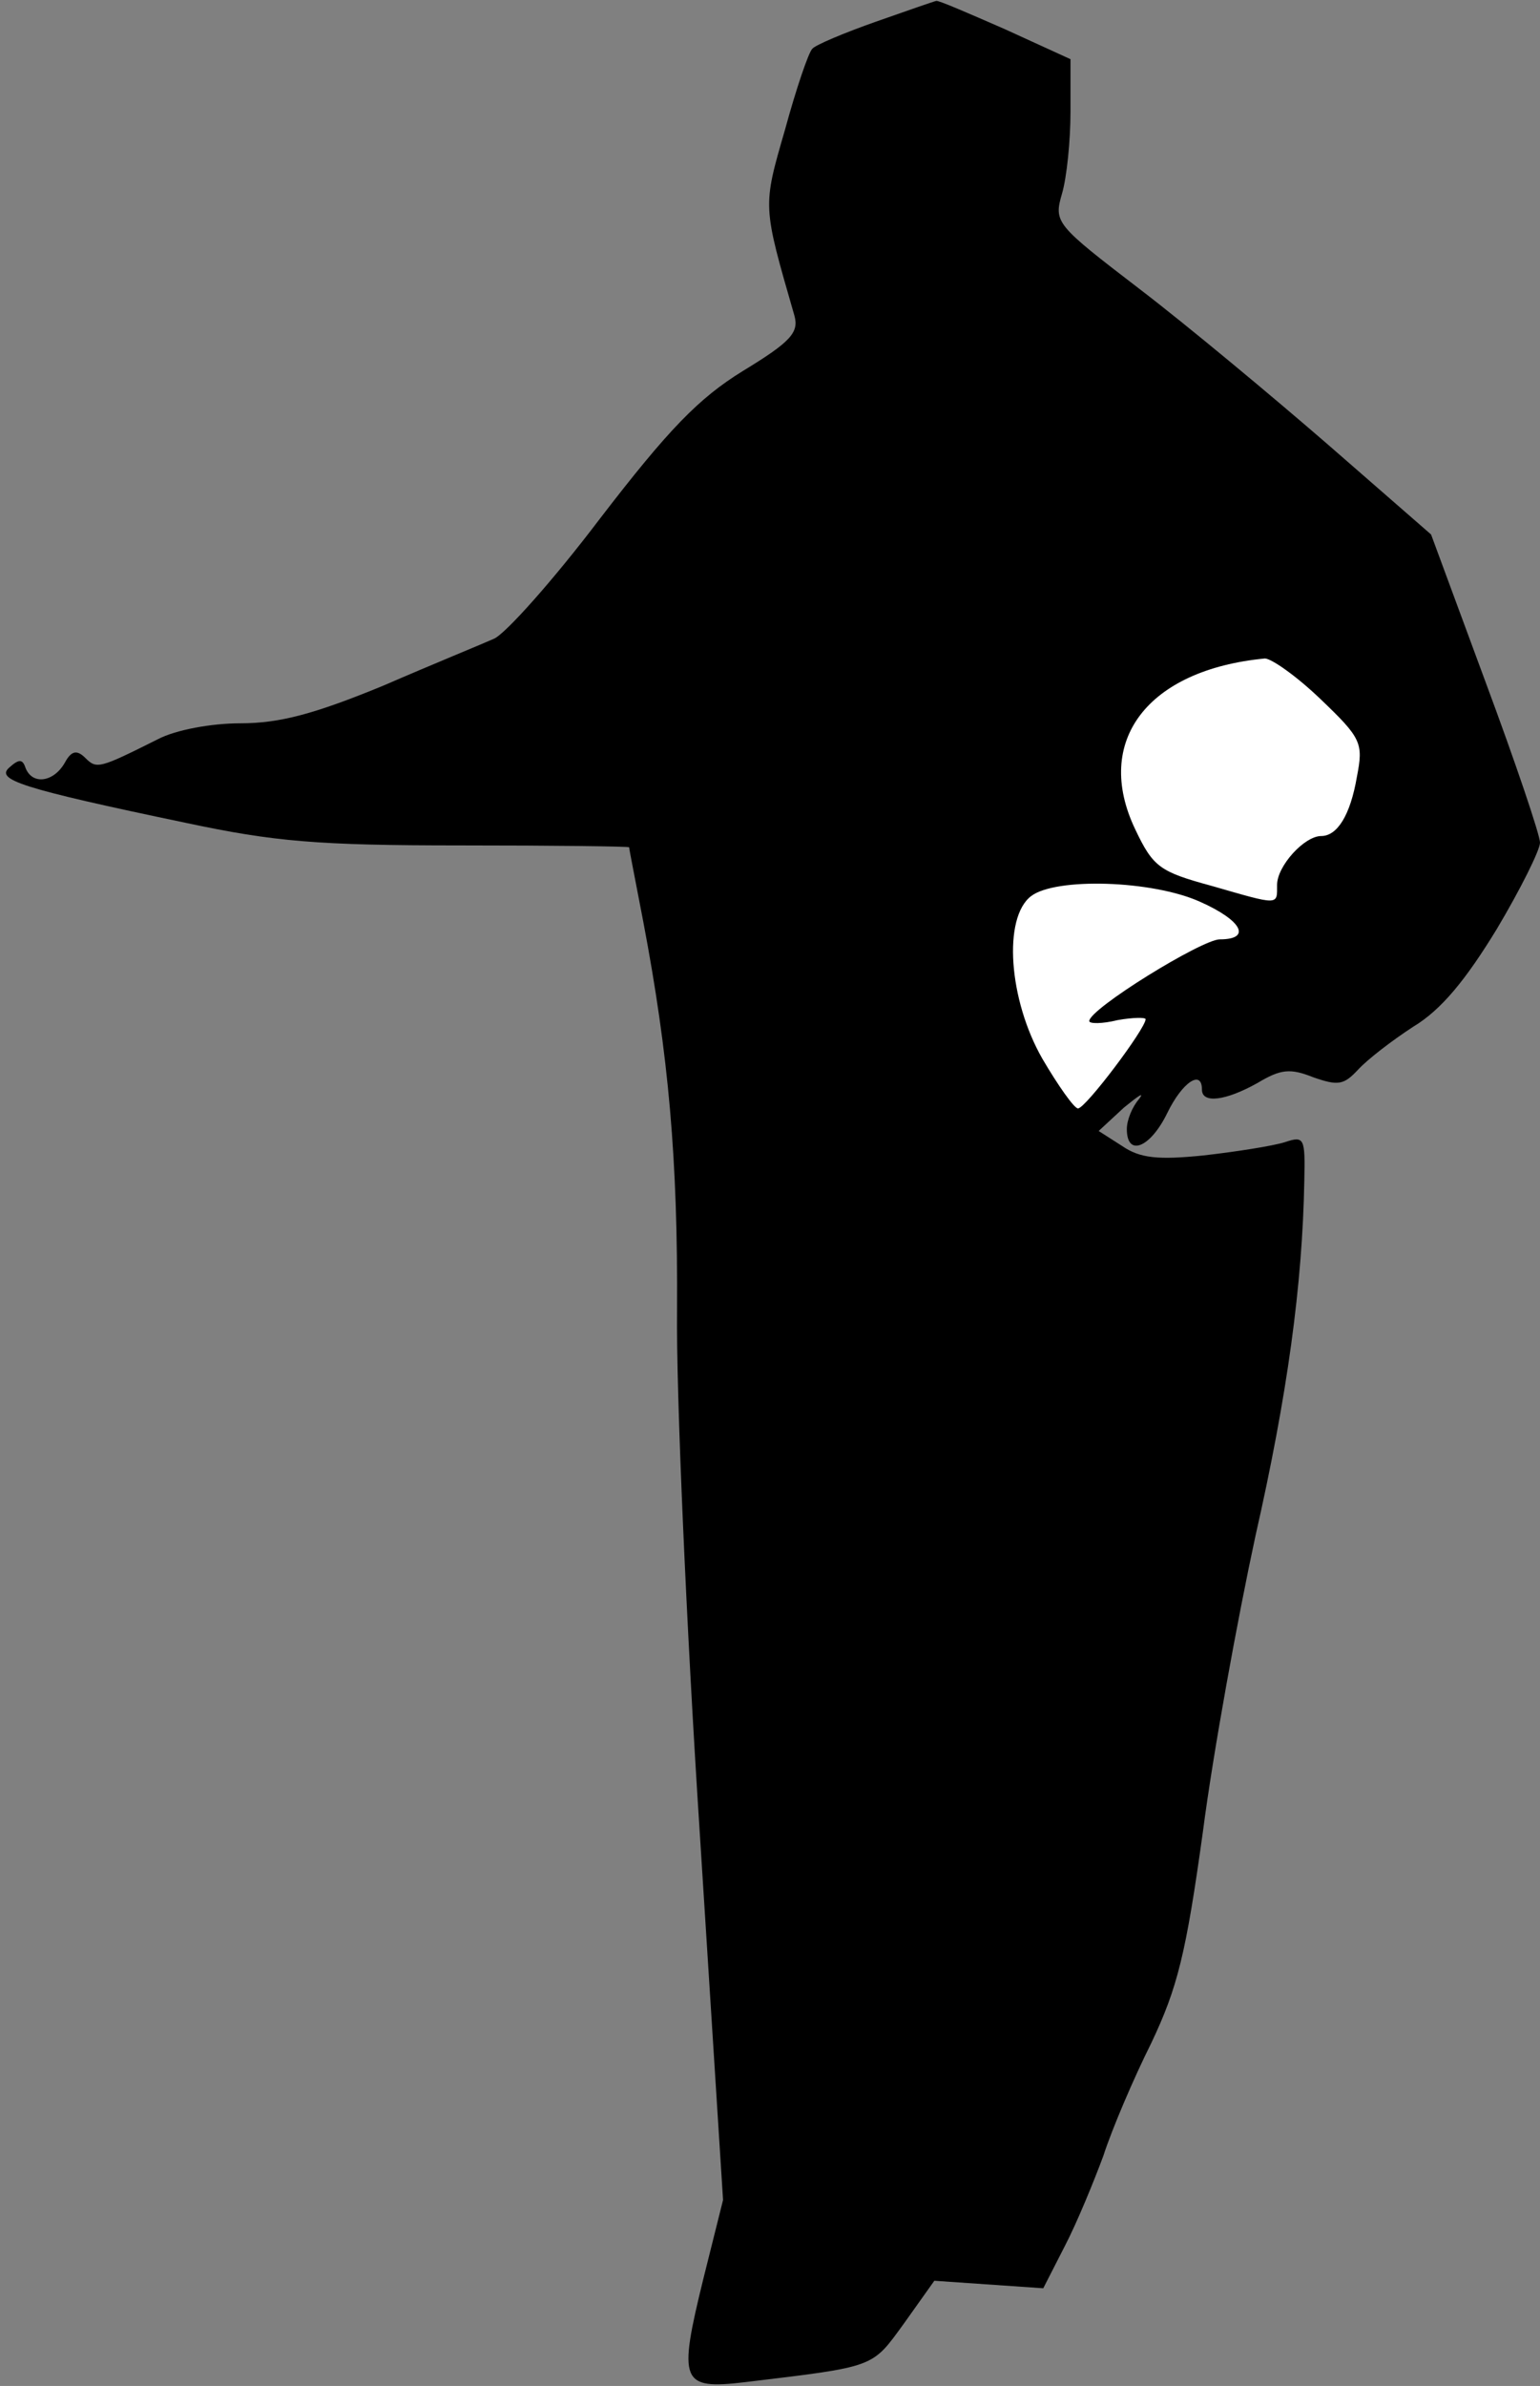 <?xml version="1.0" standalone="no"?>
<!DOCTYPE svg PUBLIC "-//W3C//DTD SVG 20010904//EN"
 "http://www.w3.org/TR/2001/REC-SVG-20010904/DTD/svg10.dtd">
<svg version="1.0" xmlns="http://www.w3.org/2000/svg"
 width="164pt" height="254pt" viewBox="0 0 164 254"
 preserveAspectRatio="xMidYMid meet">
<rect x="0" y="0" width="164" height="254" fill="#808080" stroke="none"/>
<g transform="translate(0,254) scale(0.1,-0.1)"
fill="#000000" stroke="none">
<path fill="#000000" stroke="none" d="M933 2517 c-34 -12 -65 -25 -68 -29 -4
-4 -17 -42 -29 -86 -24 -83 -24 -80 10 -198 5 -18 -4 -28 -55 -59 -47 -29 -79
-62 -152 -157 -50 -66 -101 -123 -113 -128 -11 -5 -65 -27 -118 -50 -73 -30
-110 -40 -152 -40 -31 0 -69 -7 -88 -17 -62 -31 -65 -32 -77 -20 -9 9 -15 8
-22 -5 -12 -21 -35 -24 -42 -5 -3 9 -7 9 -17 0 -15 -13 11 -22 188 -59 94 -20
140 -24 292 -24 99 0 180 -1 180 -2 0 -2 7 -37 15 -79 27 -142 37 -254 36
-414 -1 -88 10 -337 24 -553 l25 -394 -21 -84 c-27 -110 -24 -118 44 -110 141
17 135 15 170 63 l32 45 58 -4 58 -4 23 45 c13 25 31 69 41 96 9 28 32 82 51
120 28 59 37 95 55 225 11 85 37 227 56 315 34 150 50 267 52 378 1 46 0 48
-21 41 -13 -4 -51 -10 -86 -14 -49 -5 -68 -3 -87 10 l-25 16 27 25 c16 13 22
17 16 9 -7 -8 -13 -22 -13 -32 0 -30 25 -20 43 17 16 33 37 47 37 25 0 -15 25
-12 59 7 25 15 35 16 60 6 26 -9 32 -8 47 8 10 11 36 31 59 46 30 18 56 50 89
104 25 42 46 84 46 92 0 8 -26 85 -58 171 l-58 157 -109 95 c-60 52 -150 127
-201 166 -90 69 -92 71 -83 102 5 17 9 56 9 87 l0 56 -70 32 c-39 17 -71 31
-73 30 -1 0 -30 -10 -64 -22z"/>
<path fill="#ffffff" stroke="none" d="M1406 1796 c44 -42 46 -47 39 -83 -7
-41 -21 -63 -38 -63 -18 0 -47 -32 -47 -52 0 -22 3 -22 -70 -1 -55 15 -62 20
-81 60 -45 94 13 170 138 182 7 0 34 -19 59 -43z"/>
<path fill="#ffffff" stroke="none" d="M1278 1580 c45 -20 55 -40 21 -40 -19
0 -139 -74 -139 -87 0 -3 14 -3 30 1 17 3 30 3 30 1 0 -10 -64 -95 -72 -95 -4
0 -21 24 -38 53 -36 63 -42 150 -12 173 26 20 129 17 180 -6z"/>
</g>
</svg>
